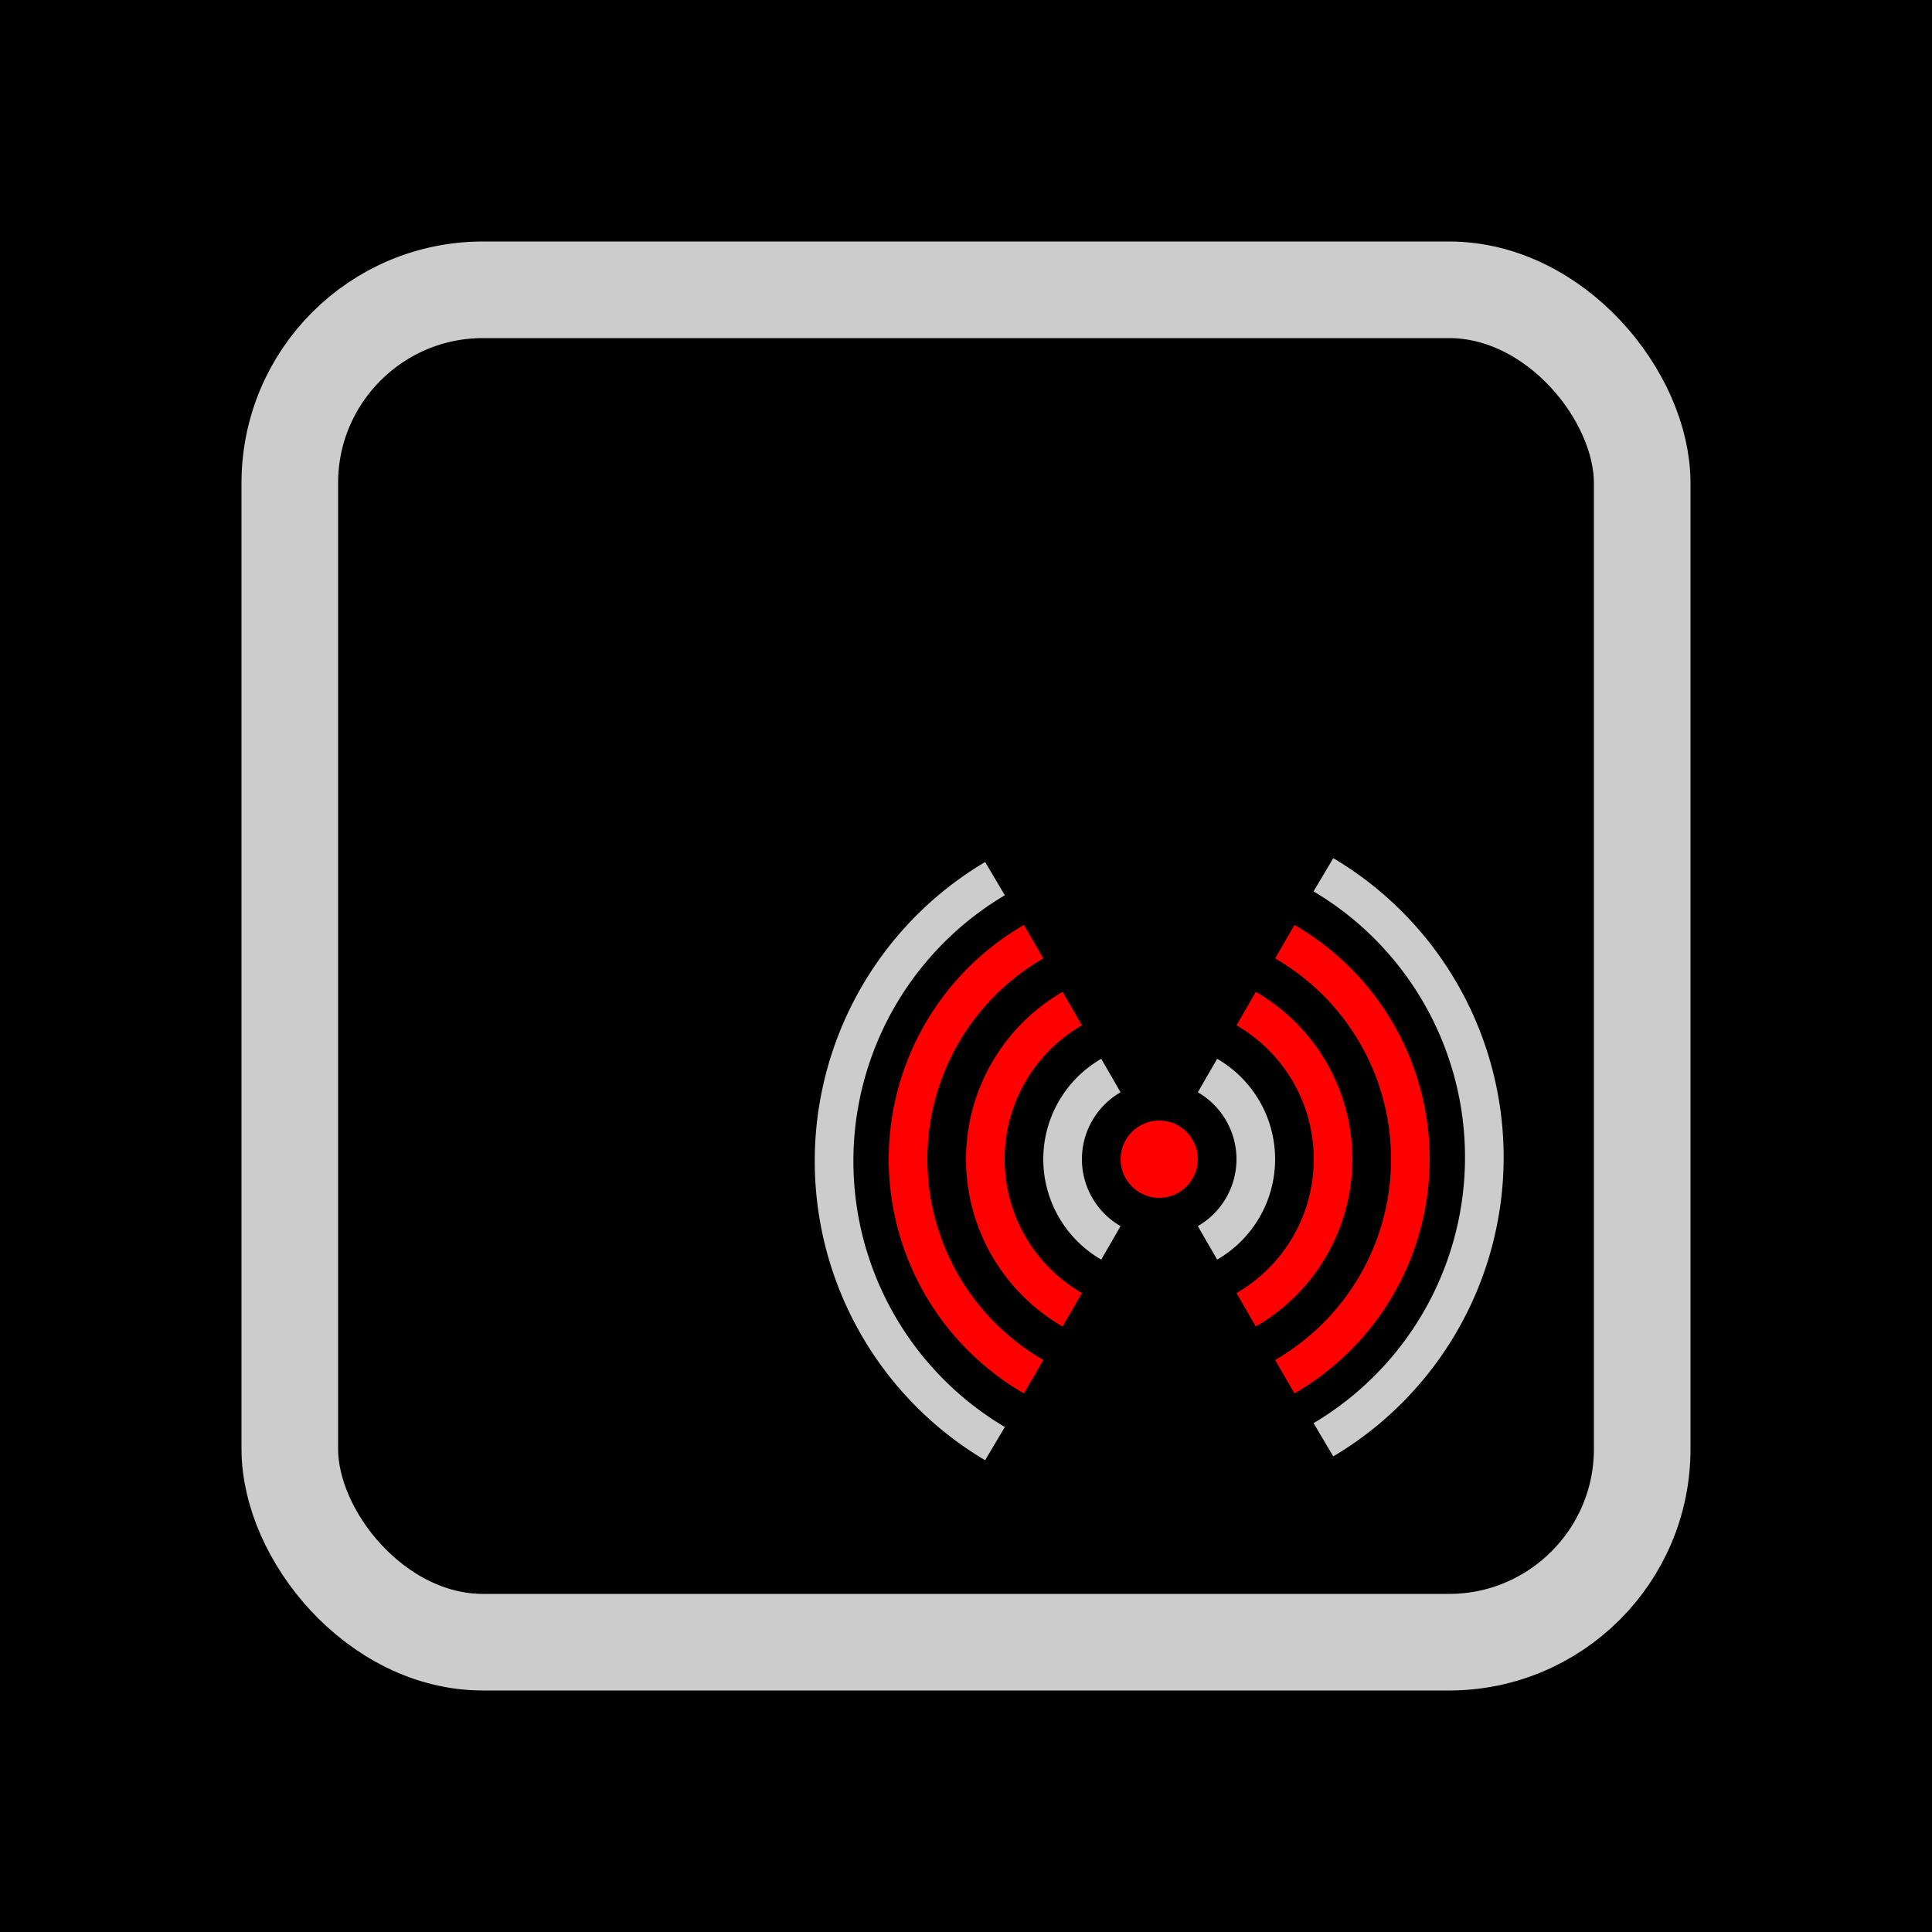 <?xml version="1.0" standalone="no"?>
<!DOCTYPE svg PUBLIC "-//W3C//DTD SVG 1.0//EN" "http://www.w3.org/TR/2001/REC-SVG-20010904/DTD/svg10.dtd">
<svg xmlns="http://www.w3.org/2000/svg" class="active" viewBox="0 0 100 100">
  <rect width="100" height="100" fill="black" />
  <style>
path {
  stroke: #ccc;
  stroke-width: 10;
  fill: none;
}

#sceneBox {
  stroke: #ccc;
  stroke-width: 5;
}

.strokeState {
  stroke: #ccc;
}

.fillState {
  fill: #ccc;
}

.active .fillState {
  fill: red !important;
}

.active .strokeState{
  stroke: red !important;
}

.starting .fillState, .stopping .fillState {
  fill: orange !important;
}

.starting .strokeState, .stopping .strokeState {
  stroke: orange !important;
}
  </style>
  <rect width="70" height="70" id="sceneBox" rx="10" ry="10" x="15" y="15" />
  <svg viewBox="0 0 200 200" width="40" height="40" x="40" y="40">
    <circle cx="100" cy="100" r="10" class="fillState" />
    <!-- inner most -->
    <path d="
    M 87.5 78.35
    A 25 25 0 0 0 87.5 121.65
  " />
    <path d="
    M 87.5 78.35
    A 25 25 0 0 0 87.5 121.65
  " transform="rotate(180, 100, 100)" />
    <!-- next ring -->
    <path class="strokeState" d="
    M 77.5 61.03
    A 45 45 0 0 0 77.5 138.97
  " />
    <path class="strokeState" d="
    M 77.5 61.03
    A 45 45 0 0 0 77.5 138.97
  " transform="rotate(180, 100, 100)" />
    <!-- next ring -->
    <path class="strokeState" d="
    M 67.5 43.71
    A 65 65 0 0 0 67.5 156.29
  " />
    <path class="strokeState" d="
    M 67.5 43.71
    A 65 65 0 0 0 67.5 156.29
  " transform="rotate(180, 100, 100)" />
    <!-- outer -->
    <path d="
    M 57.5 27.39
    A 85 85 0 0 0 57.5 173.61
  " />
    <path d="
    M 57.5 27.39
    A 85 85 0 0 0 57.5 173.61
  " transform="rotate(180, 100, 100)" />
  </svg>
</svg>
